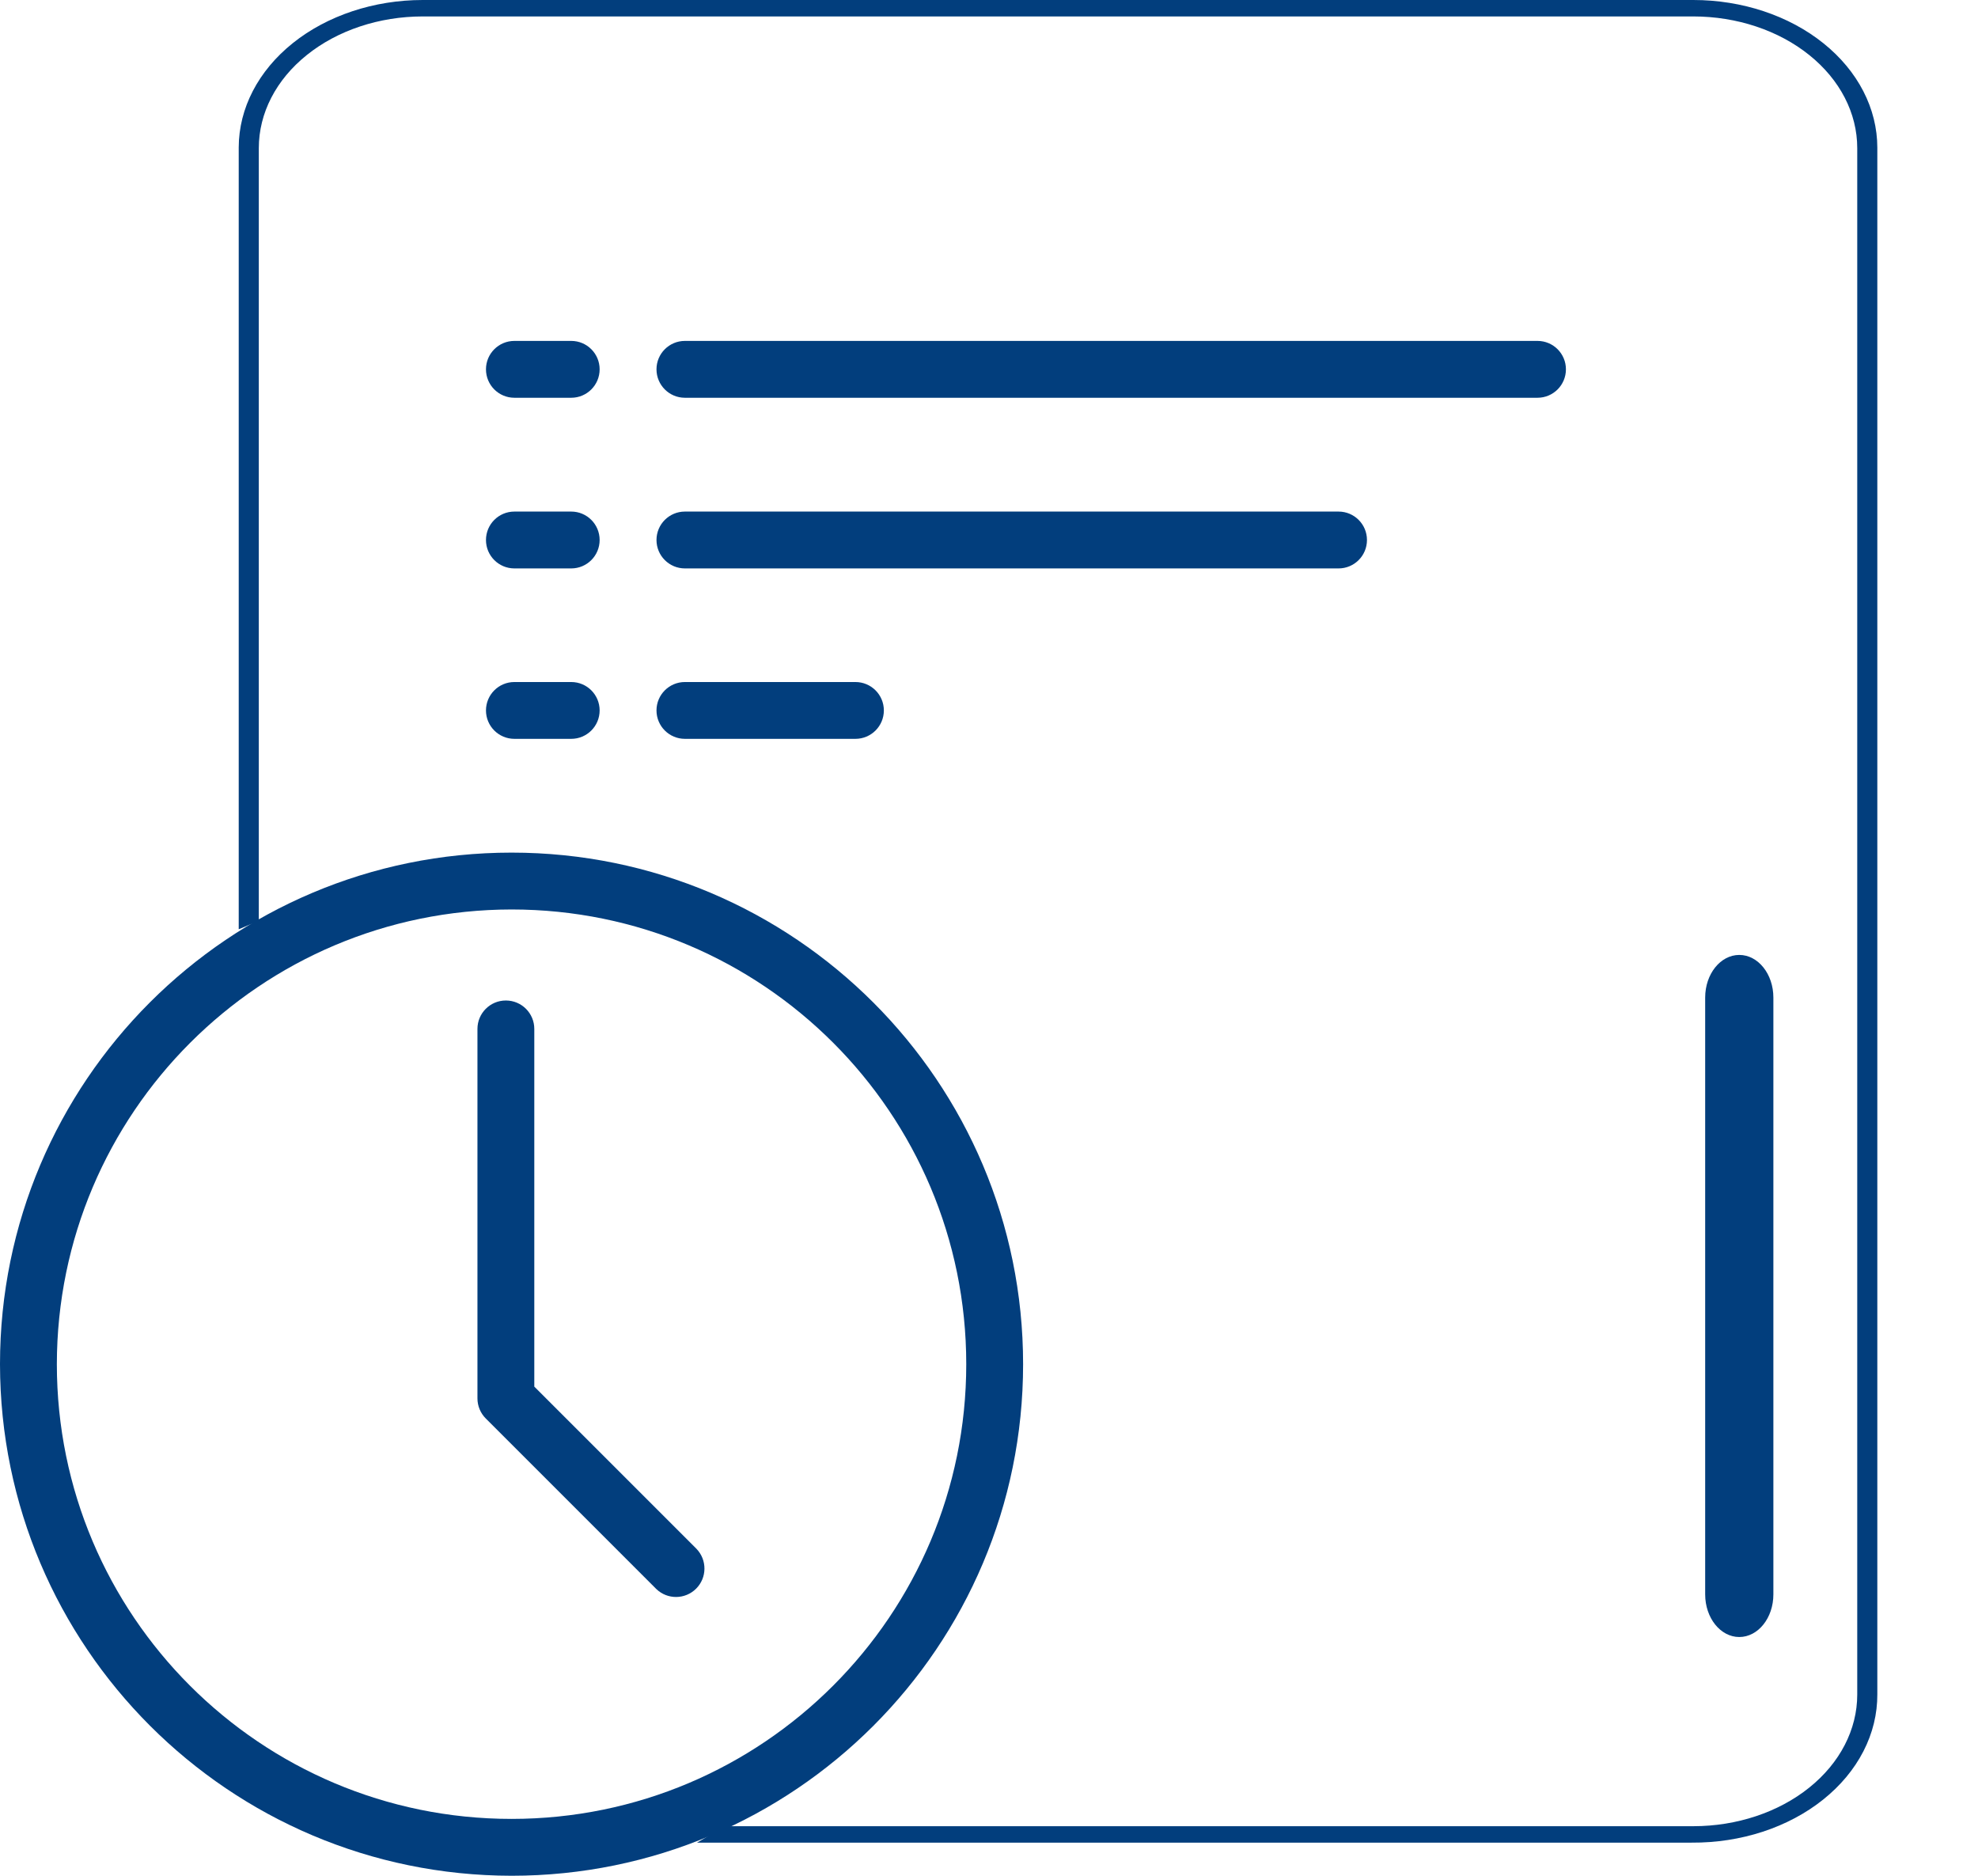 <svg width="58" height="55" viewBox="0 0 58 55" fill="none" xmlns="http://www.w3.org/2000/svg">
<path d="M16.75 9.996H15.083C14.623 9.996 14.25 10.369 14.25 10.829C14.25 11.29 14.623 11.663 15.083 11.663H16.75C17.21 11.663 17.583 11.29 17.583 10.829C17.583 10.369 17.21 9.996 16.75 9.996Z" fill="#023E7D"/>
<path d="M45.083 9.996H20.083C19.623 9.996 19.25 10.369 19.25 10.829C19.25 11.29 19.623 11.663 20.083 11.663H45.083C45.544 11.663 45.917 11.29 45.917 10.829C45.917 10.369 45.544 9.996 45.083 9.996Z" fill="#023E7D"/>
<path d="M16.75 15H15.083C14.623 15 14.25 15.373 14.25 15.834C14.25 16.294 14.623 16.667 15.083 16.667H16.75C17.21 16.667 17.583 16.294 17.583 15.834C17.583 15.373 17.21 15 16.75 15Z" fill="#023E7D"/>
<path d="M40.083 15.834C40.083 15.373 39.71 15 39.25 15H20.083C19.623 15 19.25 15.373 19.25 15.834C19.25 16.294 19.623 16.667 20.083 16.667H39.25C39.71 16.667 40.083 16.294 40.083 15.834Z" fill="#023E7D"/>
<path d="M16.75 19.998H15.083C14.623 19.998 14.25 20.371 14.25 20.831C14.25 21.291 14.623 21.664 15.083 21.664H16.75C17.21 21.664 17.583 21.291 17.583 20.831C17.583 20.371 17.21 19.998 16.75 19.998Z" fill="#023E7D"/>
<path d="M20.083 19.998C19.623 19.998 19.25 20.371 19.25 20.831C19.25 21.291 19.623 21.664 20.083 21.664H25.083C25.544 21.664 25.917 21.291 25.917 20.831C25.917 20.371 25.544 19.998 25.083 19.998H20.083Z" fill="#023E7D"/>
<path d="M52 29.25C52 28.56 51.552 28 51 28C50.448 28 50 28.56 50 29.25V46.75C50 47.44 50.448 48 51 48C51.552 48 52 47.44 52 46.75V29.25Z" fill="#023E7D"/>
<path d="M15 55C23.284 55 30 48.284 30 40C30 31.716 23.284 25 15 25C6.716 25 0 31.716 0 40C0.01 48.28 6.72 54.99 15 55ZM15 26.667C22.364 26.667 28.333 32.636 28.333 40C28.333 47.364 22.364 53.333 15 53.333C7.636 53.333 1.667 47.364 1.667 40C1.675 32.64 7.64 26.675 15 26.667Z" fill="#023E7D"/>
<path d="M20.438 54.029H49.604C50.319 54.034 51.027 53.925 51.689 53.709C52.351 53.492 52.953 53.172 53.459 52.767C53.966 52.362 54.367 51.881 54.64 51.35C54.913 50.82 55.051 50.251 55.048 49.678V4.332C55.048 3.183 54.48 2.081 53.468 1.269C52.456 0.456 51.083 0 49.652 0H12.396C10.967 -2.8453e-06 9.596 0.455 8.585 1.265C7.573 2.076 7.003 3.175 7 4.322V27.248C7.194 27.163 7.391 27.082 7.589 27.006V4.342C7.589 3.318 8.095 2.336 8.997 1.613C9.898 0.889 11.121 0.482 12.396 0.482H49.652C50.927 0.482 52.15 0.889 53.051 1.613C53.953 2.336 54.459 3.318 54.459 4.342V49.687C54.459 50.711 53.953 51.693 53.051 52.416C52.15 53.14 50.927 53.547 49.652 53.547H21.224C20.967 53.715 20.705 53.876 20.438 54.029Z" fill="#023E7D"/>
<path d="M19.244 46.592C19.571 46.908 20.091 46.903 20.412 46.582C20.734 46.26 20.738 45.74 20.422 45.413L15.667 40.658V30.169C15.667 29.709 15.294 29.336 14.833 29.336C14.373 29.336 14 29.709 14 30.169V41.003C14 41.224 14.088 41.435 14.244 41.592L19.244 46.592Z" fill="#023E7D"/>
</svg>
